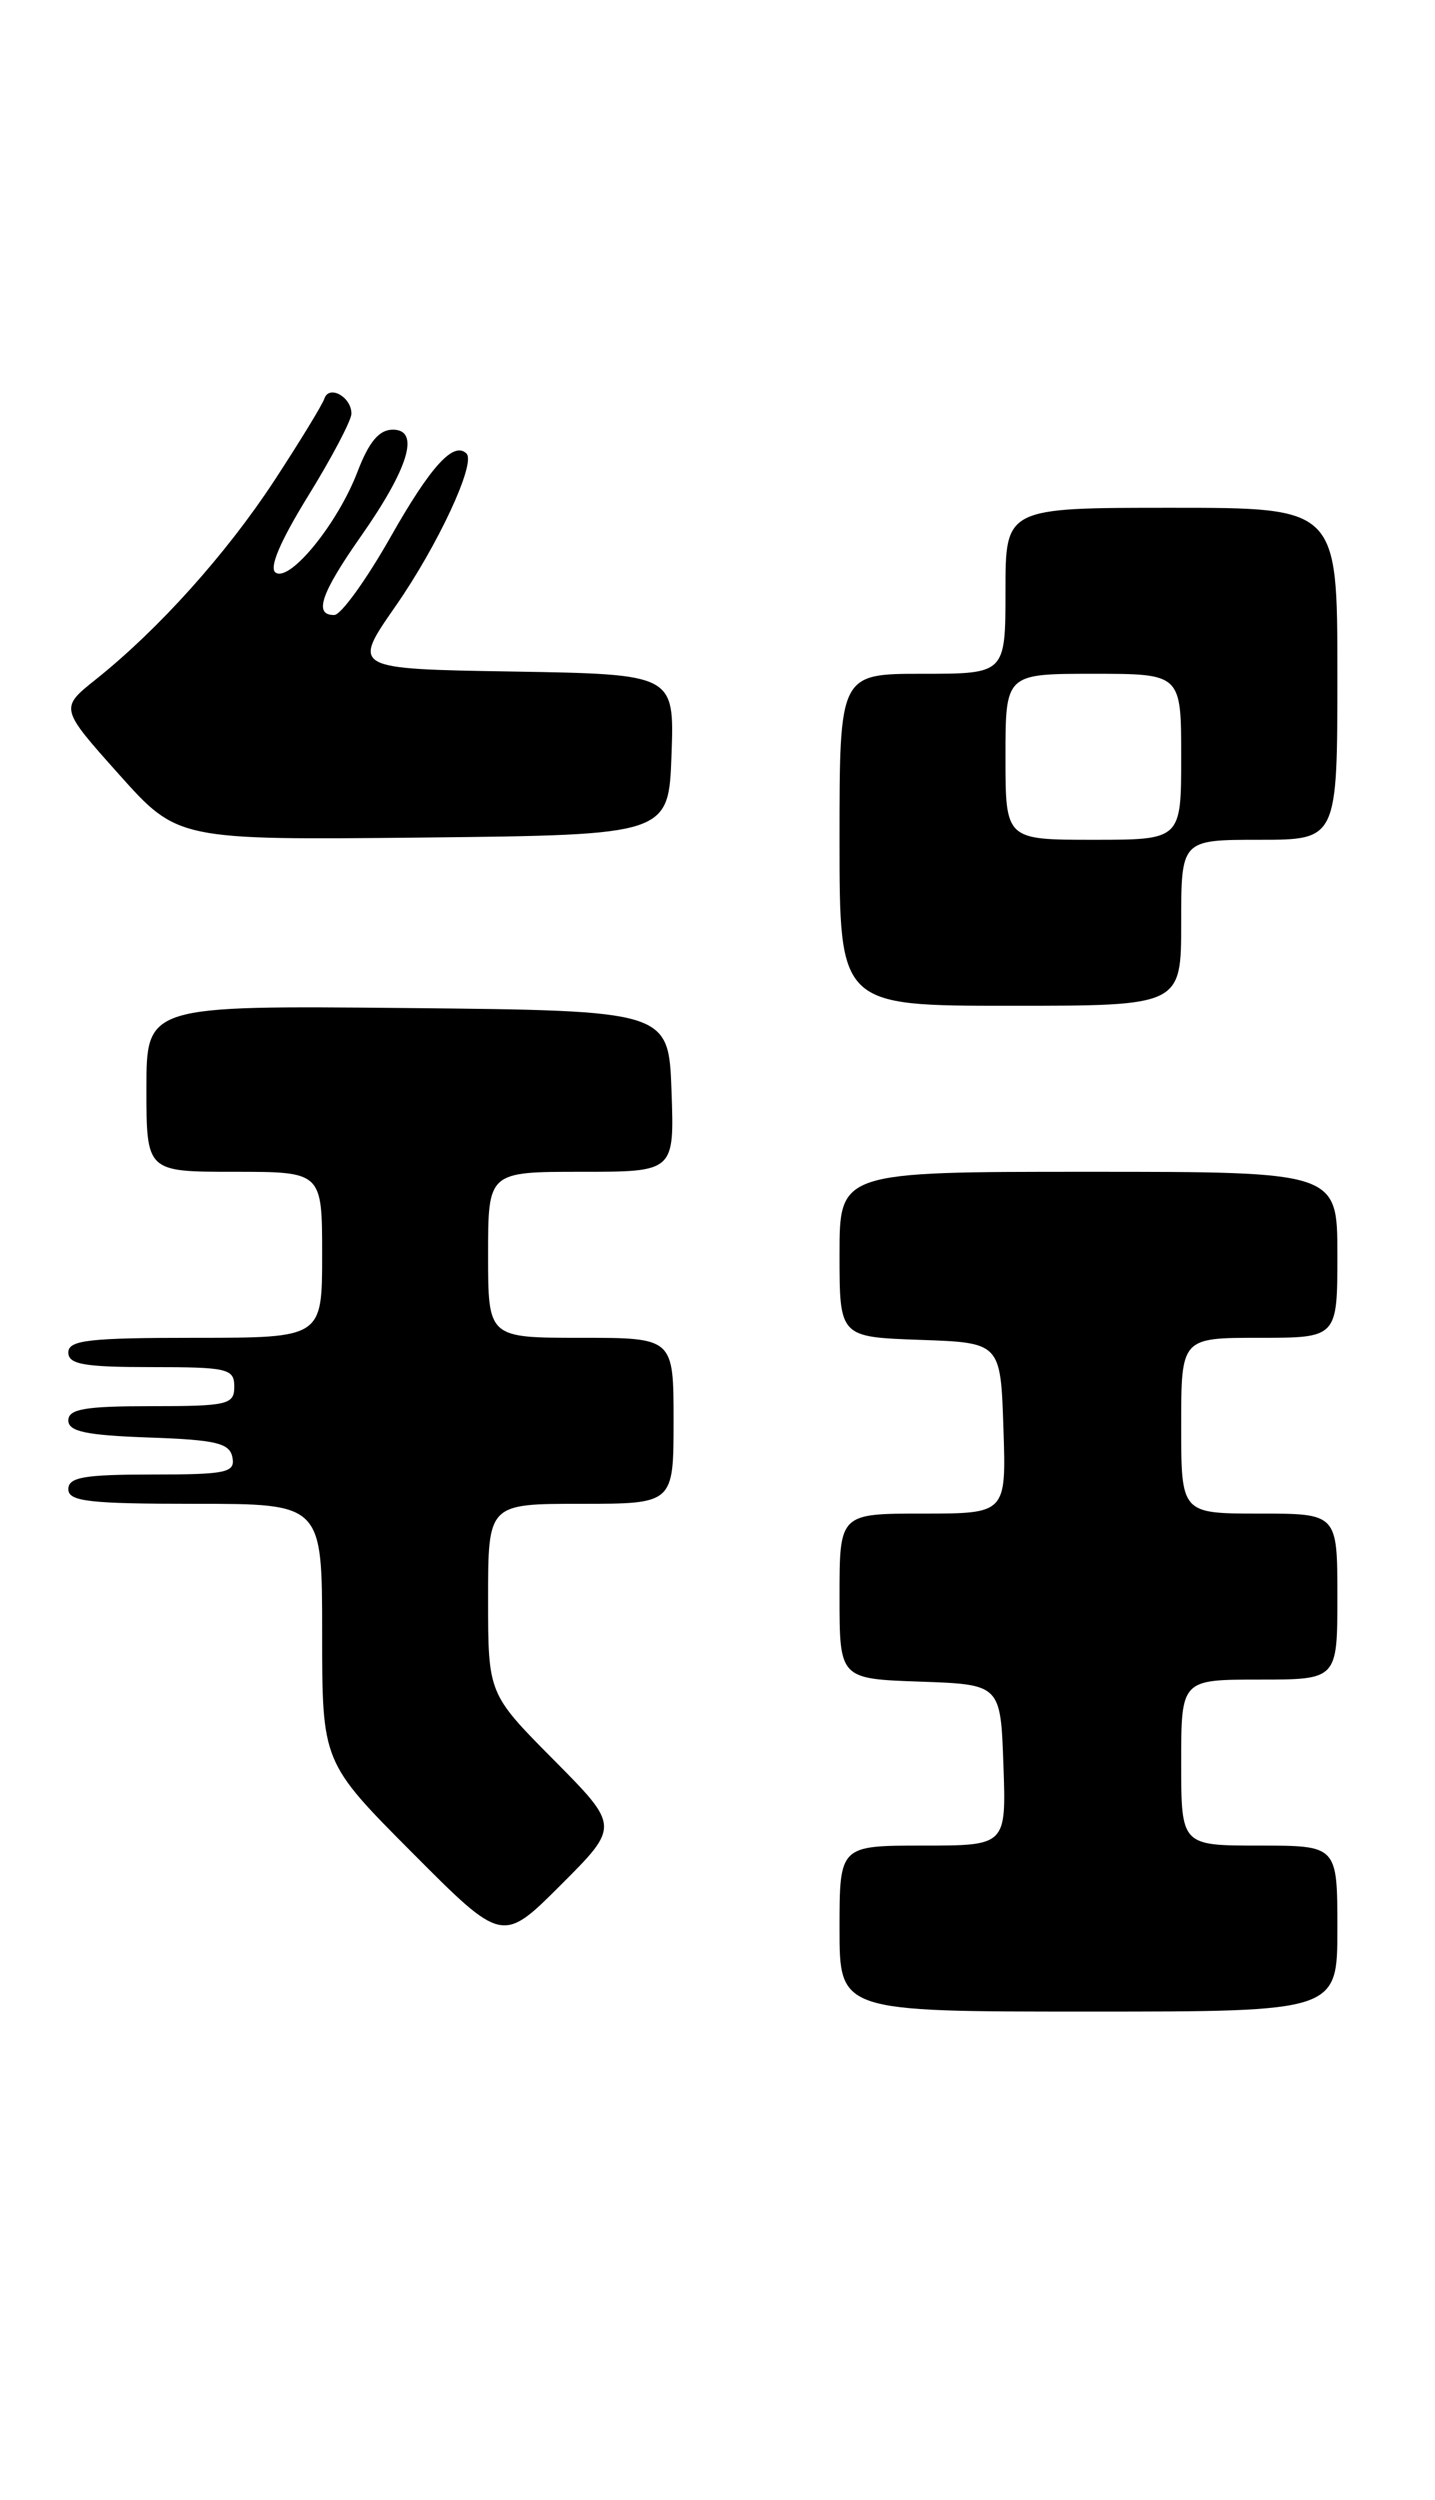 <?xml version="1.0" encoding="UTF-8" standalone="no"?>
<!DOCTYPE svg PUBLIC "-//W3C//DTD SVG 1.1//EN" "http://www.w3.org/Graphics/SVG/1.1/DTD/svg11.dtd" >
<svg xmlns="http://www.w3.org/2000/svg" xmlns:xlink="http://www.w3.org/1999/xlink" version="1.1" viewBox="0 0 147 256">
 <g >
 <path fill="currentColor"
d=" M 137.00 197.50 C 137.00 189.00 137.00 189.00 129.00 189.00 C 121.00 189.00 121.00 189.00 121.00 180.50 C 121.00 172.00 121.00 172.00 129.00 172.00 C 137.00 172.00 137.00 172.00 137.00 163.50 C 137.00 155.00 137.00 155.00 129.00 155.00 C 121.00 155.00 121.00 155.00 121.00 146.00 C 121.00 137.00 121.00 137.00 129.00 137.00 C 137.00 137.00 137.00 137.00 137.00 128.50 C 137.00 120.00 137.00 120.00 111.50 120.00 C 86.00 120.00 86.00 120.00 86.00 128.46 C 86.00 136.92 86.00 136.92 94.25 137.21 C 102.50 137.50 102.50 137.50 102.79 146.25 C 103.08 155.00 103.08 155.00 94.54 155.00 C 86.00 155.00 86.00 155.00 86.00 163.46 C 86.00 171.92 86.00 171.92 94.25 172.21 C 102.50 172.50 102.50 172.50 102.79 180.75 C 103.08 189.00 103.08 189.00 94.54 189.00 C 86.00 189.00 86.00 189.00 86.00 197.50 C 86.00 206.00 86.00 206.00 111.50 206.00 C 137.00 206.00 137.00 206.00 137.00 197.50 Z  M 56.73 180.23 C 50.00 173.45 50.00 173.45 50.00 163.72 C 50.00 154.00 50.00 154.00 59.50 154.00 C 69.00 154.00 69.00 154.00 69.00 145.50 C 69.00 137.00 69.00 137.00 59.50 137.00 C 50.00 137.00 50.00 137.00 50.00 128.50 C 50.00 120.00 50.00 120.00 59.54 120.00 C 69.08 120.00 69.08 120.00 68.79 111.75 C 68.50 103.50 68.50 103.50 41.75 103.23 C 15.00 102.97 15.00 102.97 15.00 111.48 C 15.00 120.00 15.00 120.00 24.00 120.00 C 33.00 120.00 33.00 120.00 33.00 128.50 C 33.00 137.00 33.00 137.00 20.00 137.00 C 9.11 137.00 7.00 137.24 7.00 138.50 C 7.00 139.72 8.61 140.00 15.50 140.00 C 23.33 140.00 24.00 140.16 24.00 142.00 C 24.00 143.84 23.33 144.00 15.50 144.00 C 8.72 144.00 7.00 144.29 7.00 145.46 C 7.00 146.60 8.82 146.98 15.24 147.21 C 22.15 147.45 23.53 147.78 23.81 149.25 C 24.11 150.81 23.20 151.00 15.57 151.00 C 8.62 151.00 7.00 151.28 7.00 152.50 C 7.00 153.76 9.11 154.00 20.00 154.00 C 33.00 154.00 33.00 154.00 33.00 167.23 C 33.00 180.46 33.00 180.46 42.24 189.74 C 51.47 199.01 51.47 199.01 57.47 193.01 C 63.46 187.02 63.46 187.02 56.73 180.23 Z  M 121.00 94.50 C 121.00 86.00 121.00 86.00 129.00 86.00 C 137.00 86.00 137.00 86.00 137.00 69.00 C 137.00 52.00 137.00 52.00 120.00 52.00 C 103.00 52.00 103.00 52.00 103.00 60.50 C 103.00 69.00 103.00 69.00 94.50 69.00 C 86.00 69.00 86.00 69.00 86.00 86.00 C 86.00 103.00 86.00 103.00 103.50 103.00 C 121.00 103.00 121.00 103.00 121.00 94.50 Z  M 68.79 77.27 C 69.08 69.05 69.08 69.05 52.57 68.77 C 36.05 68.50 36.05 68.50 40.49 62.12 C 44.86 55.85 48.77 47.44 47.79 46.45 C 46.48 45.15 44.12 47.73 40.00 55.01 C 37.52 59.38 34.94 62.96 34.25 62.98 C 32.11 63.02 32.86 60.79 36.93 54.98 C 41.88 47.93 43.06 44.00 40.24 44.00 C 38.84 44.00 37.80 45.24 36.63 48.29 C 34.62 53.57 29.75 59.58 28.25 58.65 C 27.52 58.20 28.67 55.49 31.57 50.78 C 34.01 46.83 36.00 43.04 36.00 42.36 C 36.00 40.64 33.71 39.38 33.23 40.82 C 33.01 41.47 30.69 45.26 28.08 49.25 C 23.16 56.75 16.22 64.47 9.81 69.58 C 6.13 72.52 6.13 72.52 12.17 79.28 C 18.20 86.03 18.20 86.03 43.35 85.77 C 68.50 85.50 68.50 85.50 68.79 77.27 Z  M 103.00 77.50 C 103.00 69.00 103.00 69.00 112.00 69.00 C 121.00 69.00 121.00 69.00 121.00 77.50 C 121.00 86.00 121.00 86.00 112.00 86.00 C 103.00 86.00 103.00 86.00 103.00 77.50 Z "/>
</g>
</svg>
